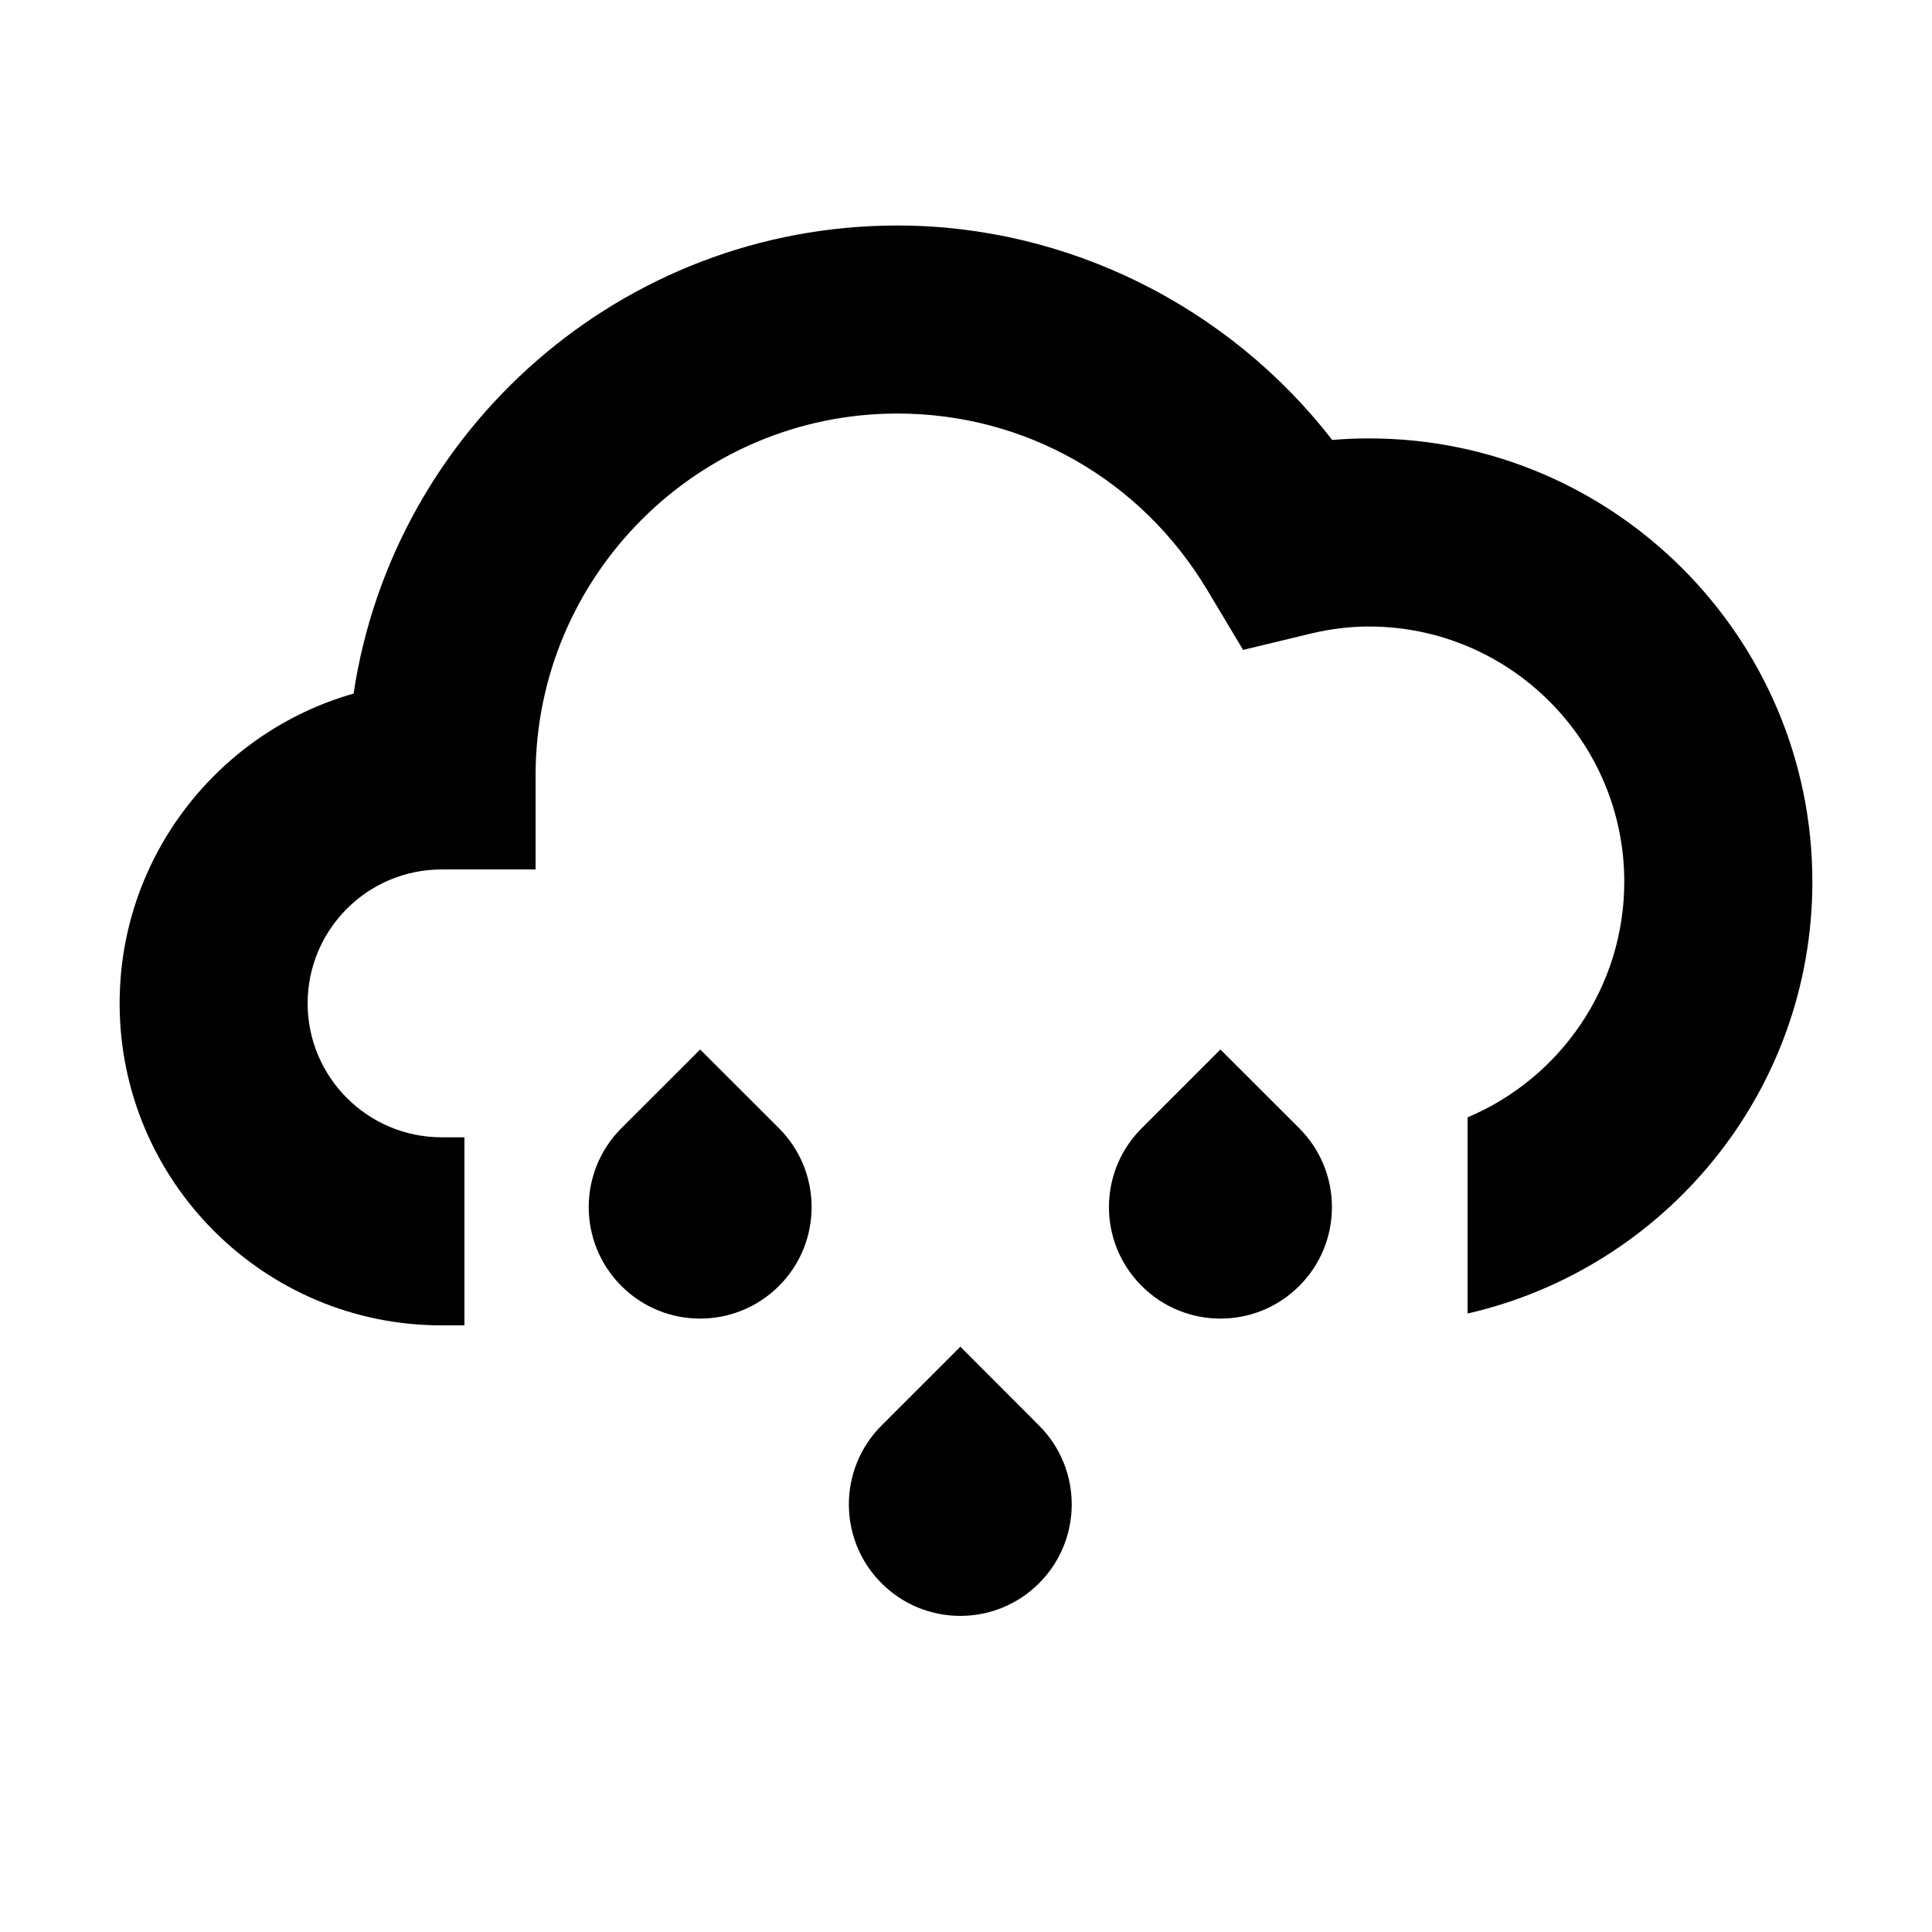 <?xml version="1.0" encoding="iso-8859-1"?>
<!-- Generator: Adobe Illustrator 15.0.0, SVG Export Plug-In . SVG Version: 6.00 Build 0)  -->
<!DOCTYPE svg PUBLIC "-//W3C//DTD SVG 1.1//EN" "http://www.w3.org/Graphics/SVG/1.1/DTD/svg11.dtd">
<svg version="1.1" id="Layer_1" xmlns="http://www.w3.org/2000/svg" xmlns:xlink="http://www.w3.org/1999/xlink" x="0px" y="0px"
	 width="64px" height="64px" viewBox="0 0 64 64" style="enable-background:new 0 0 64 64;" xml:space="preserve">
<g>
	<g>
		<path style="fill-rule:evenodd;clip-rule:evenodd;" d="M25.805,42.598c1.441-1.441,1.441-3.779,0-5.223l-2.611-2.609l-2.611,2.609
			c-1.441,1.443-1.441,3.781,0,5.223C22.025,44.041,24.361,44.041,25.805,42.598z"/>
		<path style="fill-rule:evenodd;clip-rule:evenodd;" d="M34.42,52.447c1.443-1.441,1.443-3.781,0-5.225l-2.607-2.611l-2.611,2.611
			c-1.443,1.443-1.443,3.783,0,5.225C30.643,53.889,32.98,53.889,34.42,52.447z"/>
		<path style="fill-rule:evenodd;clip-rule:evenodd;" d="M40.428,34.766l-2.609,2.609c-1.445,1.443-1.445,3.781,0,5.223
			c1.441,1.443,3.779,1.443,5.221,0c1.443-1.441,1.443-3.779,0-5.223L40.428,34.766z"/>
	</g>
	<path style="fill:#010101;" d="M45.348,14.523c-0.404,0-0.812,0.016-1.217,0.051c-3.428-4.426-8.77-7.104-14.404-7.104
		c-9.121,0-16.697,6.742-18.014,15.506c-4.467,1.27-7.75,5.391-7.75,10.262c0,5.883,4.781,10.67,10.666,10.666h0.756v-6.23h-0.756
		c-2.447,0-4.438-1.988-4.438-4.436s1.99-4.436,4.438-4.436h3.113v-3.115c0-6.611,5.379-11.988,11.984-11.988
		c4.24,0,8.082,2.191,10.275,5.861l1.178,1.969l2.229-0.537c0.654-0.158,1.307-0.238,1.939-0.238c4.664,0,8.459,3.791,8.459,8.453
		c0,3.51-2.145,6.525-5.191,7.807v6.498c6.527-1.492,11.422-7.324,11.422-14.305C60.037,21.111,53.447,14.52,45.348,14.523z"/>
</g>
</svg>
